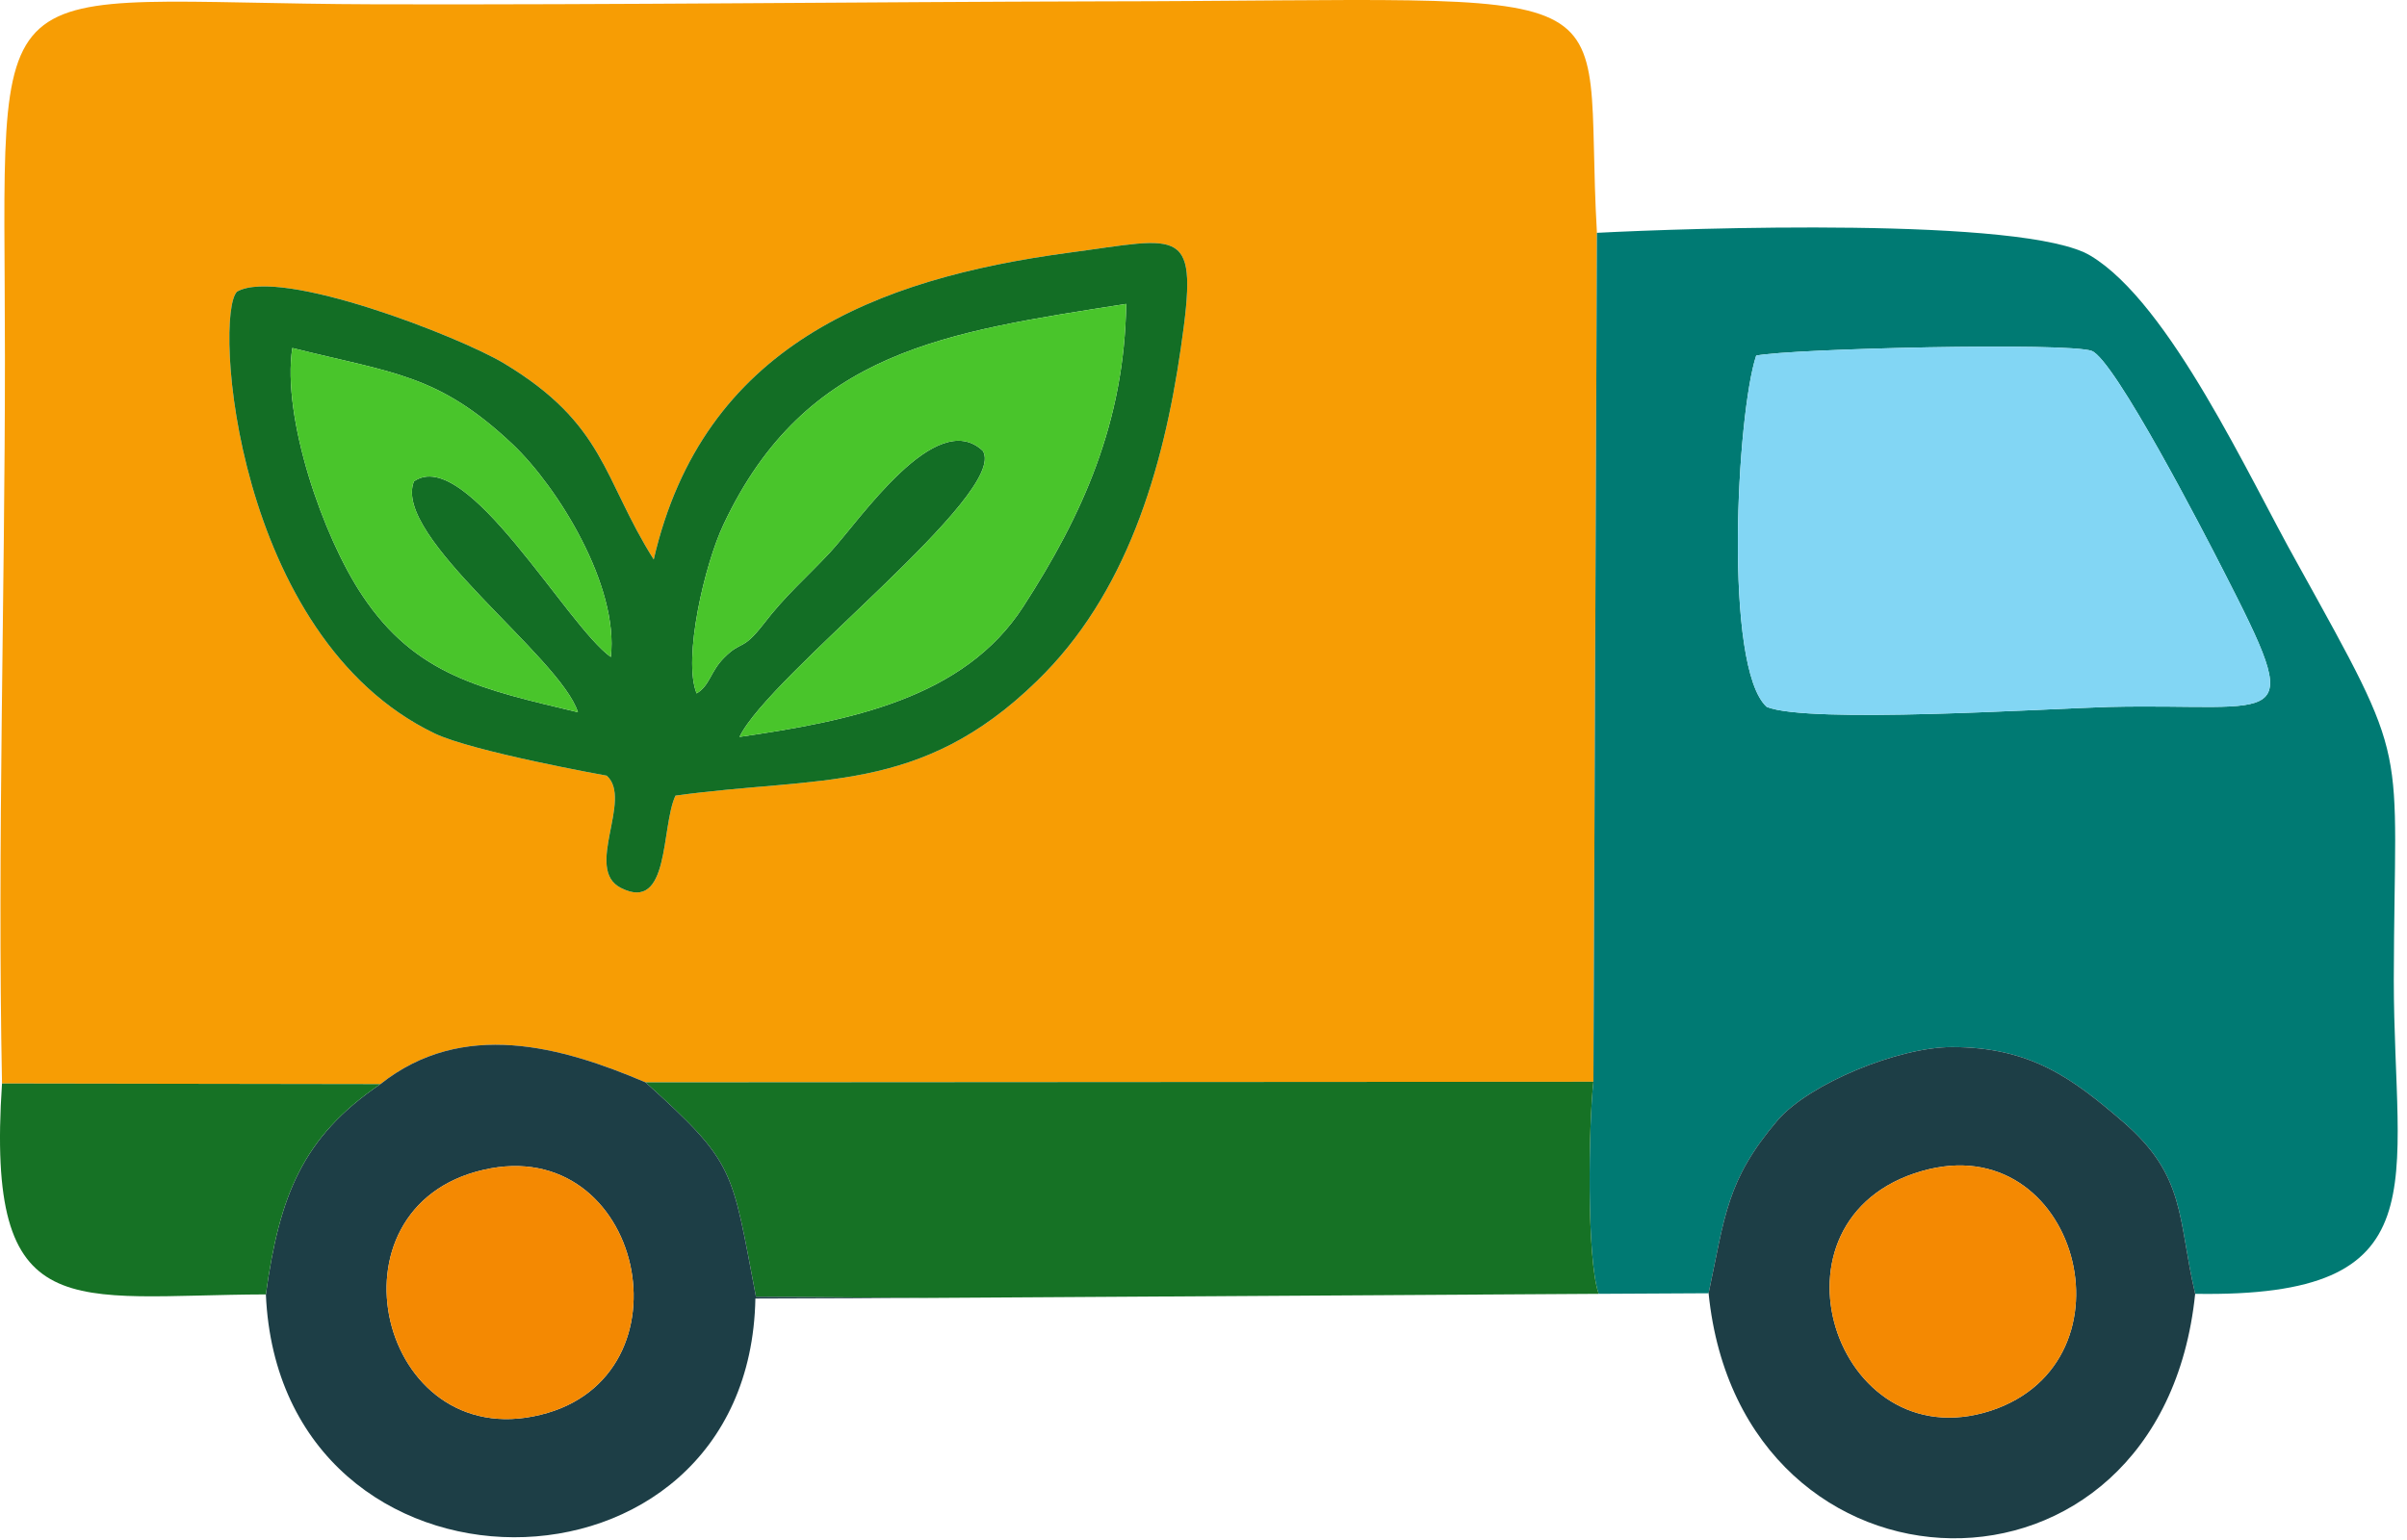 <svg width="175" height="112" viewBox="0 0 175 112" fill="none" xmlns="http://www.w3.org/2000/svg">
<path fill-rule="evenodd" clip-rule="evenodd" d="M47.529 40.689C51.118 25.137 63.722 20.266 77.651 18.386C86.025 17.275 87.178 16.25 85.854 25.308C84.572 34.195 81.88 43.252 75.386 49.533C66.884 57.822 59.578 56.412 49.11 57.865C48.042 60.172 48.725 66.41 45.136 64.573C42.444 63.206 46.033 58.121 44.111 56.412C44.111 56.412 34.327 54.66 31.592 53.336C17.023 46.329 15.527 22.872 17.236 21.206C20.441 19.411 33.429 24.496 36.634 26.419C44.025 30.862 43.812 34.793 47.529 40.689ZM0.146 78.8L27.661 78.843C33.643 74.101 40.821 76.109 46.931 78.715L115.848 78.672L116.104 16.933C114.993 -2.165 120.248 0.057 80.001 0.099C62.44 0.142 44.88 0.356 27.32 0.313C-1.905 0.228 0.359 -3.49 0.359 26.034C0.359 43.552 -0.196 61.326 0.146 78.8Z" fill="#F79D04"/>
<path fill-rule="evenodd" clip-rule="evenodd" d="M127.683 25.863C130.204 25.35 150.327 24.88 152.079 25.521C153.746 26.162 160.325 38.895 161.607 41.415C167.76 53.421 166.051 51.114 153.318 51.413C148.747 51.541 131.485 52.652 128.452 51.413C125.29 48.55 126.273 30.093 127.683 25.863ZM115.848 78.672C115.506 81.663 115.335 91.576 116.232 94.096L124.222 94.054C125.418 88.457 125.504 85.85 129.264 81.45C131.571 78.8 138.022 76.151 141.91 76.151C147.636 76.151 150.669 78.416 154.344 81.578C158.958 85.551 158.317 88.627 159.599 94.096C177.587 94.395 174.04 86.235 174.04 71.238C174.083 53.379 175.408 56.113 166.991 40.903C163.53 34.75 157.762 22.061 151.994 18.6C147.294 15.737 122.684 16.591 116.104 16.933L115.848 78.672Z" fill="#007A73"/>
<path fill-rule="evenodd" clip-rule="evenodd" d="M37.274 32.315C40.564 35.434 45.008 42.612 44.41 47.782C41.205 45.517 33.899 32.357 30.096 35.006C28.473 39.023 40.735 47.739 42.017 51.798C35.053 50.131 30.225 49.149 26.337 43.295C23.474 39.023 20.483 30.349 21.252 25.308C28.558 27.145 31.848 27.188 37.274 32.315ZM50.648 50.431C49.622 47.91 51.246 40.988 52.613 38.125C58.595 25.436 68.849 24.154 81.88 22.103C81.752 30.691 78.719 37.442 74.403 44.107C70.088 50.815 61.714 52.439 53.767 53.592C55.903 49.106 73.378 35.861 71.455 32.785C68.037 29.58 62.525 37.826 60.346 40.176C58.509 42.142 57.185 43.21 55.476 45.431C53.938 47.397 53.938 46.542 52.656 47.824C51.63 48.85 51.63 49.832 50.648 50.431ZM47.529 40.689C43.811 34.793 44.025 30.862 36.633 26.419C33.429 24.496 20.44 19.412 17.236 21.206C15.527 22.872 17.022 46.329 31.592 53.336C34.326 54.66 44.111 56.412 44.111 56.412C46.033 58.121 42.444 63.206 45.136 64.573C48.725 66.41 48.041 60.172 49.109 57.865C59.577 56.412 66.883 57.822 75.386 49.533C81.88 43.252 84.572 34.195 85.854 25.308C87.178 16.25 86.025 17.275 77.65 18.386C63.722 20.266 51.118 25.137 47.529 40.689Z" fill="#136E25"/>
<path fill-rule="evenodd" clip-rule="evenodd" d="M67.482 94.395L116.232 94.096C115.335 91.576 115.506 81.663 115.848 78.672L46.931 78.715C53.511 84.654 53.169 84.953 54.963 94.31L67.482 94.395Z" fill="#167225"/>
<path fill-rule="evenodd" clip-rule="evenodd" d="M127.682 25.863C126.272 30.093 125.29 48.55 128.451 51.413C131.485 52.652 148.746 51.541 153.318 51.413C166.05 51.114 167.759 53.421 161.607 41.415C160.325 38.894 153.745 26.162 152.079 25.521C150.327 24.88 130.203 25.35 127.682 25.863Z" fill="#82D6F4"/>
<path fill-rule="evenodd" clip-rule="evenodd" d="M35.138 85.081C46.76 82.389 50.605 100.163 39.283 102.898C27.576 105.761 23.303 87.816 35.138 85.081ZM27.661 78.843C21.979 82.689 20.312 87.004 19.33 94.139C20.355 117.681 54.493 117.596 54.92 94.438L67.482 94.395L54.963 94.31C53.169 84.953 53.51 84.654 46.931 78.715C40.821 76.109 33.643 74.101 27.661 78.843Z" fill="#1D3E46"/>
<path fill-rule="evenodd" clip-rule="evenodd" d="M139.731 85.167C151.011 81.919 155.668 99.01 144.73 102.599C133.408 106.273 127.682 88.627 139.731 85.167ZM124.222 94.054C126.572 117.382 157.121 118.236 159.599 94.096C158.317 88.627 158.958 85.551 154.343 81.578C150.669 78.416 147.635 76.151 141.91 76.151C138.022 76.151 131.571 78.8 129.263 81.449C125.503 85.85 125.418 88.457 124.222 94.054Z" fill="#1D3E46"/>
<path fill-rule="evenodd" clip-rule="evenodd" d="M50.648 50.43C51.63 49.832 51.63 48.85 52.656 47.824C53.938 46.542 53.938 47.397 55.476 45.431C57.185 43.21 58.509 42.142 60.347 40.176C62.526 37.826 68.037 29.58 71.455 32.785C73.378 35.861 55.903 49.106 53.767 53.592C61.714 52.438 70.088 50.815 74.403 44.107C78.719 37.442 81.752 30.691 81.88 22.103C68.849 24.154 58.595 25.436 52.613 38.125C51.246 40.988 49.622 47.91 50.648 50.43Z" fill="#49C52B"/>
<path fill-rule="evenodd" clip-rule="evenodd" d="M19.33 94.139C20.312 87.004 21.979 82.689 27.661 78.843L0.146 78.8C-1.051 96.66 5.102 94.182 19.33 94.139Z" fill="#167225"/>
<path fill-rule="evenodd" clip-rule="evenodd" d="M42.017 51.798C40.735 47.739 28.473 39.023 30.097 35.006C33.899 32.357 41.205 45.517 44.41 47.781C45.008 42.612 40.565 35.434 37.275 32.315C31.848 27.188 28.558 27.145 21.252 25.308C20.483 30.349 23.474 39.023 26.337 43.295C30.225 49.149 35.053 50.131 42.017 51.798Z" fill="#49C52B"/>
<path fill-rule="evenodd" clip-rule="evenodd" d="M35.138 85.081C23.303 87.816 27.576 105.761 39.283 102.898C50.605 100.163 46.76 82.389 35.138 85.081Z" fill="#F48902"/>
<path fill-rule="evenodd" clip-rule="evenodd" d="M139.731 85.167C127.682 88.627 133.408 106.273 144.73 102.599C155.668 99.01 151.011 81.919 139.731 85.167Z" fill="#F48902"/>
</svg>
